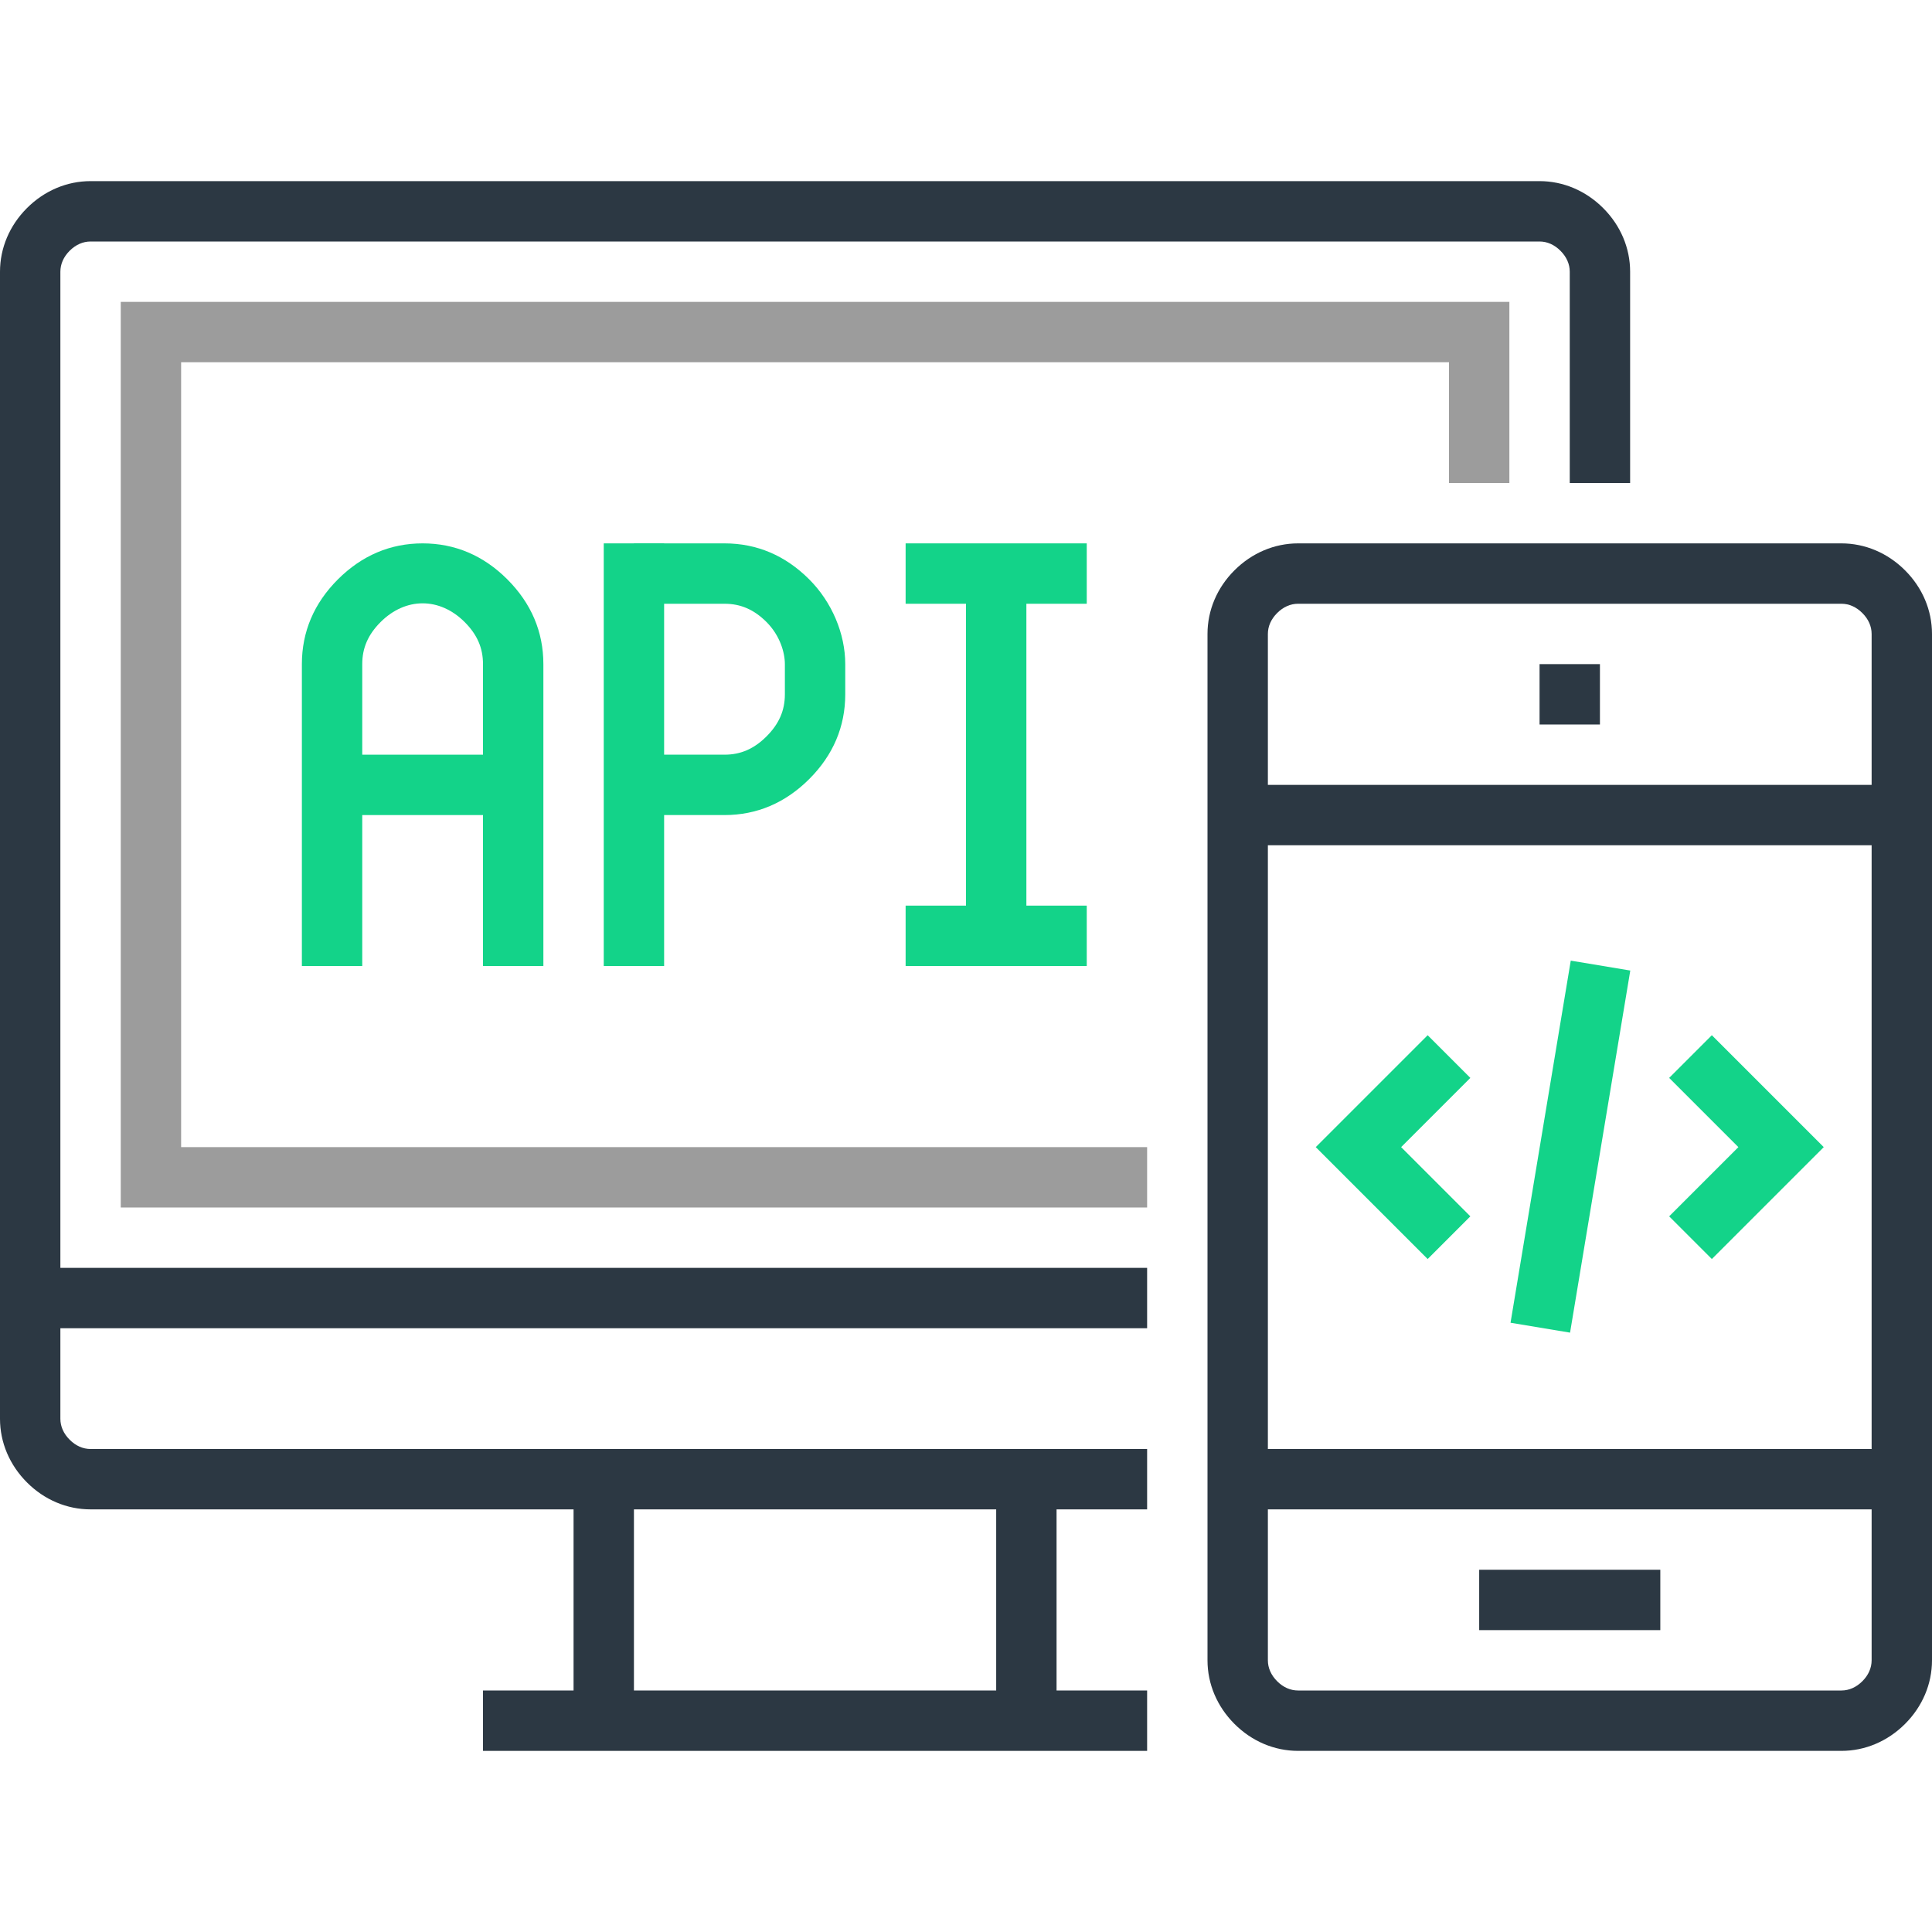 <?xml version="1.0"?>
<svg xmlns="http://www.w3.org/2000/svg" xmlns:xlink="http://www.w3.org/1999/xlink" version="1.1" id="Capa_1" x="0px" y="0px" viewBox="0 0 512 512" style="enable-background:new 0 0 512 512;" xml:space="preserve" width="512px" height="512px" class=""><g><g>
	<path style="fill:#2c3843" d="M304,400H24c-6.264,0-12.248-2.528-16.848-7.136C2.536,388.248,0,382.256,0,376v-40h304v16H16v24   c0,2.016,0.848,3.936,2.464,5.544c1.6,1.608,3.52,2.456,5.536,2.456h280V400z" data-original="#403E3E" class="" data-old_color="#2c3843"/>
	<path style="fill:#2c3843" d="M16,344H0V72c0-6.264,2.536-12.248,7.144-16.856S17.736,48,24,48h384   c6.256,0,12.248,2.536,16.856,7.144C429.472,59.752,432,65.736,432,72v56h-16V72c0-2.016-0.848-3.936-2.464-5.544   C411.936,64.848,410.016,64,408,64H24c-2.016,0-3.936,0.848-5.544,2.456S16,69.984,16,72V344z" data-original="#403E3E" class="" data-old_color="#2c3843"/>
</g><polygon style="fill:#9c9c9c" points="304,320 32,320 32,80 400,80 400,128 384,128 384,96 48,96 48,304 304,304 " data-original="#43D3E8" class="" data-old_color="#9c9c9c"/><g>
	<rect x="264" y="392" style="fill:#2c3843" width="16" height="64" data-original="#403E3E" class="" data-old_color="#2c3843"/>
	<rect x="152" y="392" style="fill:#2c3843" width="16" height="64" data-original="#403E3E" class="" data-old_color="#2c3843"/>
	<rect x="128" y="448" style="fill:#2c3843" width="176" height="16" data-original="#403E3E" class="" data-old_color="#2c3843"/>
</g><g>
	<path style="fill:#13d389" d="M144,256h-16v-80c0-4.288-1.544-7.832-4.856-11.144c-6.624-6.624-15.664-6.624-22.288,0   C97.544,168.168,96,171.712,96,176v80H80v-80c0-8.568,3.208-16.128,9.544-22.456S103.432,144,112,144s16.128,3.208,22.456,9.544   S144,167.432,144,176V256z" data-original="#F96232" class="active-path" data-old_color="#13d389"/>
	<rect x="88" y="200" style="fill:#13d389" width="48" height="16" data-original="#F96232" class="active-path" data-old_color="#13d389"/>
	<rect x="160" y="144" style="fill:#13d389" width="16" height="112" data-original="#F96232" class="active-path" data-old_color="#13d389"/>
	<path style="fill:#13d389" d="M192,216h-24v-16h24c4.288,0,7.832-1.544,11.144-4.856S208,188.288,208,184v-8   c0-3.04-1.28-7.56-4.856-11.144C199.832,161.544,196.288,160,192,160h-24v-16h24c8.568,0,16.128,3.208,22.456,9.544   C220.432,159.512,224,167.912,224,176v8c0,8.568-3.208,16.128-9.544,22.456S200.568,216,192,216z" data-original="#F96232" class="active-path" data-old_color="#13d389"/>
	<rect x="256" y="152" style="fill:#13d389" width="16" height="96" data-original="#F96232" class="active-path" data-old_color="#13d389"/>
	<rect x="240" y="144" style="fill:#13d389" width="48" height="16" data-original="#F96232" class="active-path" data-old_color="#13d389"/>
	<rect x="240" y="240" style="fill:#13d389" width="48" height="16" data-original="#F96232" class="active-path" data-old_color="#13d389"/>
	<polygon style="fill:#13d389" points="453.656,333.656 442.344,322.344 460.688,304 442.344,285.656 453.656,274.344 483.312,304     " data-original="#F96232" class="active-path" data-old_color="#13d389"/>
	<polygon style="fill:#13d389" points="378.344,333.656 348.688,304 378.344,274.344 389.656,285.656 371.312,304 389.656,322.344     " data-original="#F96232" class="active-path" data-old_color="#13d389"/>
	
		<rect x="367.333" y="296.024" transform="matrix(-0.164 0.986 -0.986 -0.164 784.165 -56.439)" style="fill:#13d389" width="97.324" height="15.999" data-original="#F96232" class="active-path" data-old_color="#13d389"/>
</g><g>
	<path style="fill:#2c3843" d="M488,464H344c-6.256,0-12.24-2.528-16.848-7.136C322.528,452.24,320,446.256,320,440V168   c0-6.264,2.528-12.248,7.136-16.848C331.752,146.536,337.744,144,344,144h144c6.256,0,12.248,2.536,16.856,7.144   C509.472,155.752,512,161.736,512,168v272c0,6.256-2.528,12.24-7.136,16.848C500.24,461.472,494.256,464,488,464z M344,160   c-2.016,0-3.936,0.848-5.544,2.464c-1.608,1.6-2.456,3.52-2.456,5.536v272c0,2.016,0.848,3.936,2.464,5.552   c1.6,1.6,3.52,2.448,5.536,2.448h144c2.016,0,3.936-0.848,5.552-2.464c1.6-1.6,2.448-3.52,2.448-5.536V168   c0-2.016-0.848-3.936-2.464-5.544c-1.6-1.608-3.52-2.456-5.536-2.456H344z" data-original="#403E3E" class="" data-old_color="#2c3843"/>
	<rect x="328" y="208" style="fill:#2c3843" width="176" height="16" data-original="#403E3E" class="" data-old_color="#2c3843"/>
	<rect x="328" y="384" style="fill:#2c3843" width="176" height="16" data-original="#403E3E" class="" data-old_color="#2c3843"/>
	<rect x="392" y="416" style="fill:#2c3843" width="48" height="16" data-original="#403E3E" class="" data-old_color="#2c3843"/>
	<rect x="408" y="176" style="fill:#2c3843" width="16" height="16" data-original="#403E3E" class="" data-old_color="#2c3843"/>
</g></g> </svg>
